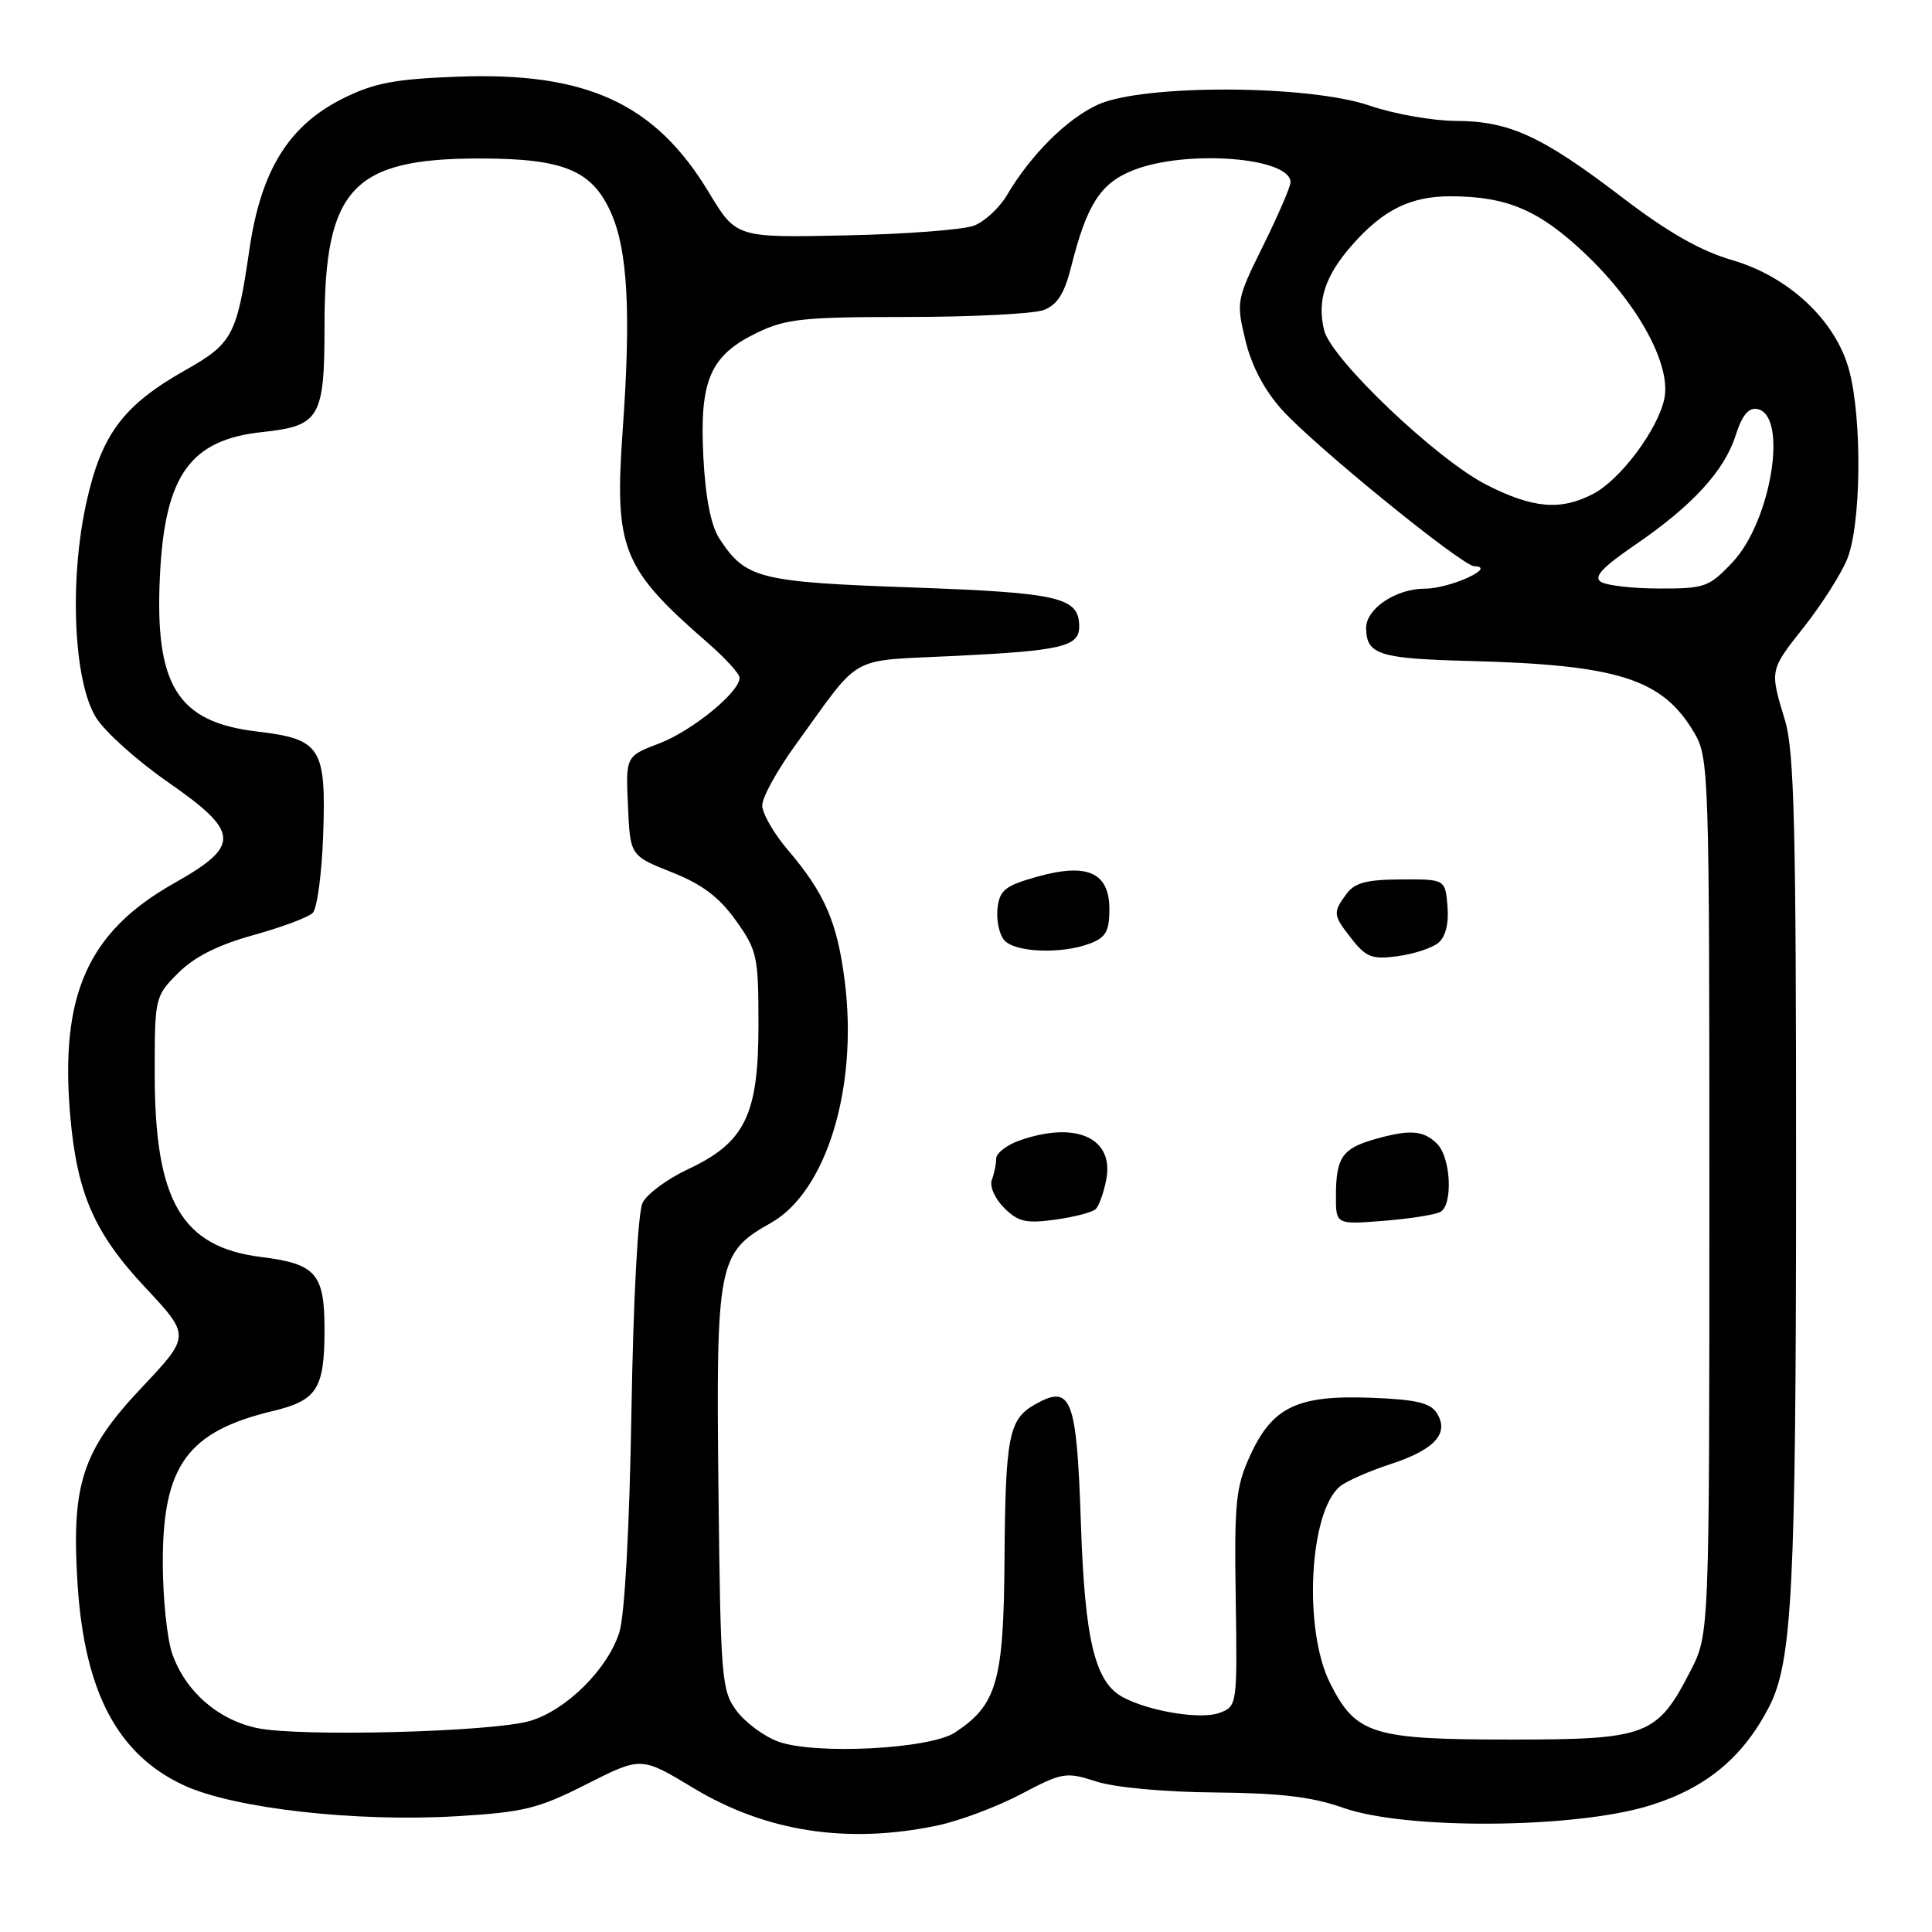 <?xml version="1.0" encoding="UTF-8" standalone="no"?>
<!DOCTYPE svg PUBLIC "-//W3C//DTD SVG 1.1//EN" "http://www.w3.org/Graphics/SVG/1.1/DTD/svg11.dtd" >
<svg xmlns="http://www.w3.org/2000/svg" xmlns:xlink="http://www.w3.org/1999/xlink" version="1.1" viewBox="0 0 256 256">
 <g >
 <path fill="currentColor"
d=" M 124.20 241.89 C 127.12 241.28 132.10 239.41 135.27 237.74 C 140.80 234.83 141.23 234.76 145.27 236.06 C 147.73 236.85 154.31 237.46 161.00 237.51 C 169.64 237.59 173.87 238.09 178.00 239.55 C 186.30 242.48 208.74 242.31 218.63 239.23 C 226.05 236.93 230.94 232.88 234.40 226.19 C 237.49 220.21 237.98 210.50 237.99 155.41 C 238.00 109.47 237.75 99.50 236.51 95.41 C 234.49 88.74 234.46 88.86 239.08 83.02 C 241.33 80.17 243.87 76.20 244.72 74.18 C 246.62 69.71 246.78 55.54 245.01 49.02 C 243.24 42.47 237.04 36.65 229.50 34.46 C 225.32 33.24 221.02 30.79 215.02 26.21 C 204.32 18.03 200.02 16.05 192.91 16.02 C 189.83 16.01 184.70 15.10 181.50 14.00 C 173.42 11.22 151.50 11.14 145.49 13.86 C 141.38 15.73 136.60 20.48 133.42 25.87 C 132.43 27.54 130.47 29.36 129.06 29.90 C 127.65 30.44 119.99 31.03 112.03 31.19 C 97.55 31.50 97.55 31.50 93.93 25.50 C 86.81 13.69 77.75 9.52 60.62 10.16 C 52.35 10.47 49.59 10.99 45.50 13.02 C 38.27 16.61 34.59 22.52 33.05 33.05 C 31.39 44.44 30.81 45.52 24.57 49.04 C 16.34 53.69 13.46 57.53 11.46 66.52 C 9.15 76.92 9.75 90.31 12.73 95.09 C 13.91 96.97 18.16 100.79 22.18 103.58 C 31.84 110.30 31.95 112.02 23.02 117.06 C 11.62 123.50 7.91 131.86 9.31 147.89 C 10.21 158.16 12.50 163.40 19.25 170.60 C 25.24 177.01 25.24 177.01 18.75 183.89 C 10.88 192.23 9.43 196.70 10.28 209.94 C 11.21 224.26 15.62 232.56 24.45 236.60 C 31.09 239.64 47.16 241.45 60.50 240.66 C 69.40 240.13 71.29 239.67 77.73 236.41 C 84.96 232.75 84.96 232.75 91.84 236.90 C 101.47 242.72 112.26 244.39 124.20 241.89 Z  M 103.09 230.76 C 101.22 230.07 98.75 228.23 97.59 226.68 C 95.61 224.01 95.48 222.44 95.20 197.43 C 94.87 167.31 95.13 165.98 102.15 162.04 C 109.49 157.91 113.71 144.14 111.94 130.07 C 110.95 122.19 109.29 118.36 104.35 112.57 C 102.51 110.41 101.00 107.77 101.00 106.71 C 101.00 105.64 103.01 102.01 105.46 98.64 C 114.33 86.41 112.13 87.63 126.63 86.91 C 140.70 86.22 143.00 85.67 143.00 83.02 C 143.00 79.14 140.39 78.54 120.81 77.84 C 100.53 77.12 98.80 76.68 95.33 71.38 C 94.21 69.66 93.48 66.01 93.20 60.57 C 92.67 50.40 94.08 47.11 100.29 44.10 C 104.13 42.24 106.42 42.00 120.25 42.00 C 128.84 42.00 136.96 41.58 138.30 41.08 C 140.10 40.39 141.04 38.91 141.94 35.33 C 144.00 27.12 145.81 24.29 150.10 22.58 C 157.08 19.78 171.00 20.83 171.00 24.15 C 171.00 24.74 169.37 28.51 167.38 32.54 C 163.84 39.70 163.79 39.97 165.02 45.08 C 165.84 48.49 167.52 51.68 169.88 54.31 C 174.20 59.10 193.73 74.99 195.36 75.03 C 198.45 75.12 192.10 78.00 188.81 78.00 C 184.95 78.00 180.98 80.67 181.02 83.25 C 181.06 86.74 182.74 87.27 194.64 87.58 C 214.47 88.09 220.28 89.94 224.50 97.10 C 226.44 100.39 226.50 102.30 226.50 158.53 C 226.50 216.55 226.50 216.55 223.99 221.42 C 219.58 230.00 218.27 230.50 200.18 230.50 C 181.84 230.50 179.67 229.83 176.25 223.04 C 172.68 215.96 173.46 200.35 177.55 196.96 C 178.39 196.26 181.39 194.94 184.23 194.01 C 190.10 192.10 192.08 189.93 190.39 187.25 C 189.53 185.88 187.63 185.44 181.68 185.21 C 171.93 184.84 168.62 186.41 165.67 192.82 C 163.75 197.01 163.54 199.01 163.74 211.78 C 163.95 225.93 163.93 226.08 161.61 226.96 C 159.17 227.89 152.32 226.78 148.79 224.89 C 145.08 222.90 143.74 217.36 143.22 201.76 C 142.67 185.24 141.96 183.39 137.20 186.06 C 133.64 188.06 133.22 190.24 133.10 207.00 C 132.98 222.81 132.07 225.94 126.53 229.57 C 123.18 231.77 107.92 232.54 103.09 230.76 Z  M 145.19 160.21 C 145.62 159.78 146.24 158.06 146.57 156.38 C 147.69 150.82 142.64 148.49 135.15 151.10 C 133.42 151.70 132.00 152.79 132.00 153.52 C 132.00 154.24 131.74 155.51 131.42 156.34 C 131.10 157.18 131.82 158.82 133.04 160.04 C 134.90 161.90 135.94 162.14 139.83 161.61 C 142.35 161.26 144.77 160.63 145.19 160.21 Z  M 190.90 160.56 C 192.55 159.54 192.23 153.37 190.43 151.57 C 188.61 149.75 186.81 149.62 182.06 150.98 C 177.87 152.19 177.03 153.40 177.02 158.39 C 177.00 162.27 177.00 162.27 183.40 161.76 C 186.91 161.48 190.29 160.94 190.90 160.56 Z  M 190.59 124.93 C 191.55 124.13 191.99 122.37 191.80 120.09 C 191.50 116.50 191.50 116.50 185.65 116.53 C 181.06 116.55 179.49 116.97 178.40 118.47 C 176.58 120.96 176.61 121.24 179.16 124.48 C 181.03 126.85 181.84 127.15 185.20 126.70 C 187.33 126.41 189.76 125.62 190.59 124.93 Z  M 144.43 125.02 C 146.52 124.23 147.00 123.39 147.00 120.50 C 147.00 115.60 144.09 114.29 137.39 116.18 C 133.19 117.36 132.45 117.95 132.18 120.34 C 132.00 121.87 132.39 123.77 133.05 124.56 C 134.42 126.21 140.65 126.46 144.43 125.02 Z  M 34.08 228.98 C 28.86 227.88 24.53 224.08 22.81 219.09 C 22.13 217.11 21.57 211.68 21.57 207.00 C 21.57 194.18 24.85 189.67 36.19 186.96 C 42.03 185.55 43.00 184.02 43.00 176.14 C 43.00 168.76 41.86 167.46 34.60 166.56 C 24.05 165.24 20.50 159.13 20.50 142.27 C 20.50 132.16 20.53 132.01 23.62 128.92 C 25.75 126.79 28.88 125.21 33.56 123.91 C 37.31 122.87 40.86 121.55 41.44 120.96 C 42.02 120.38 42.64 115.76 42.82 110.70 C 43.23 99.03 42.53 97.93 34.06 96.93 C 23.47 95.68 20.46 90.81 21.20 76.13 C 21.86 62.94 25.23 58.26 34.76 57.25 C 42.38 56.44 43.00 55.38 43.00 43.16 C 43.00 24.99 46.70 21.00 63.55 21.00 C 74.72 21.00 78.47 22.56 80.98 28.23 C 83.18 33.19 83.62 41.50 82.51 57.00 C 81.39 72.73 82.41 75.29 93.78 85.18 C 96.10 87.20 98.00 89.28 98.00 89.81 C 98.00 91.71 91.73 96.83 87.37 98.50 C 82.91 100.20 82.91 100.20 83.21 106.79 C 83.50 113.38 83.50 113.38 89.00 115.57 C 93.04 117.17 95.29 118.87 97.50 121.96 C 100.34 125.94 100.50 126.70 100.50 135.84 C 100.50 147.75 98.72 151.39 91.14 154.94 C 88.43 156.21 85.73 158.20 85.15 159.37 C 84.53 160.62 83.92 172.04 83.67 187.00 C 83.41 202.49 82.78 213.98 82.07 216.27 C 80.56 221.12 75.07 226.59 70.27 228.02 C 65.33 229.50 39.74 230.17 34.08 228.98 Z  M 212.13 77.10 C 211.12 76.46 212.28 75.20 216.63 72.22 C 224.26 67.00 228.47 62.41 229.98 57.70 C 230.82 55.04 231.69 53.98 232.85 54.20 C 236.98 54.99 234.71 69.05 229.56 74.51 C 226.46 77.79 225.89 78.00 219.88 77.98 C 216.37 77.98 212.88 77.58 212.13 77.10 Z  M 196.99 64.25 C 190.37 60.89 176.37 47.56 175.45 43.75 C 174.50 39.82 175.57 36.56 179.16 32.47 C 183.25 27.81 186.91 26.00 192.20 26.01 C 199.73 26.02 203.99 27.85 210.18 33.75 C 217.14 40.39 221.50 48.45 220.52 52.89 C 219.62 57.01 214.66 63.61 211.07 65.46 C 206.78 67.68 203.13 67.37 196.99 64.25 Z "/>
</g>
</svg>